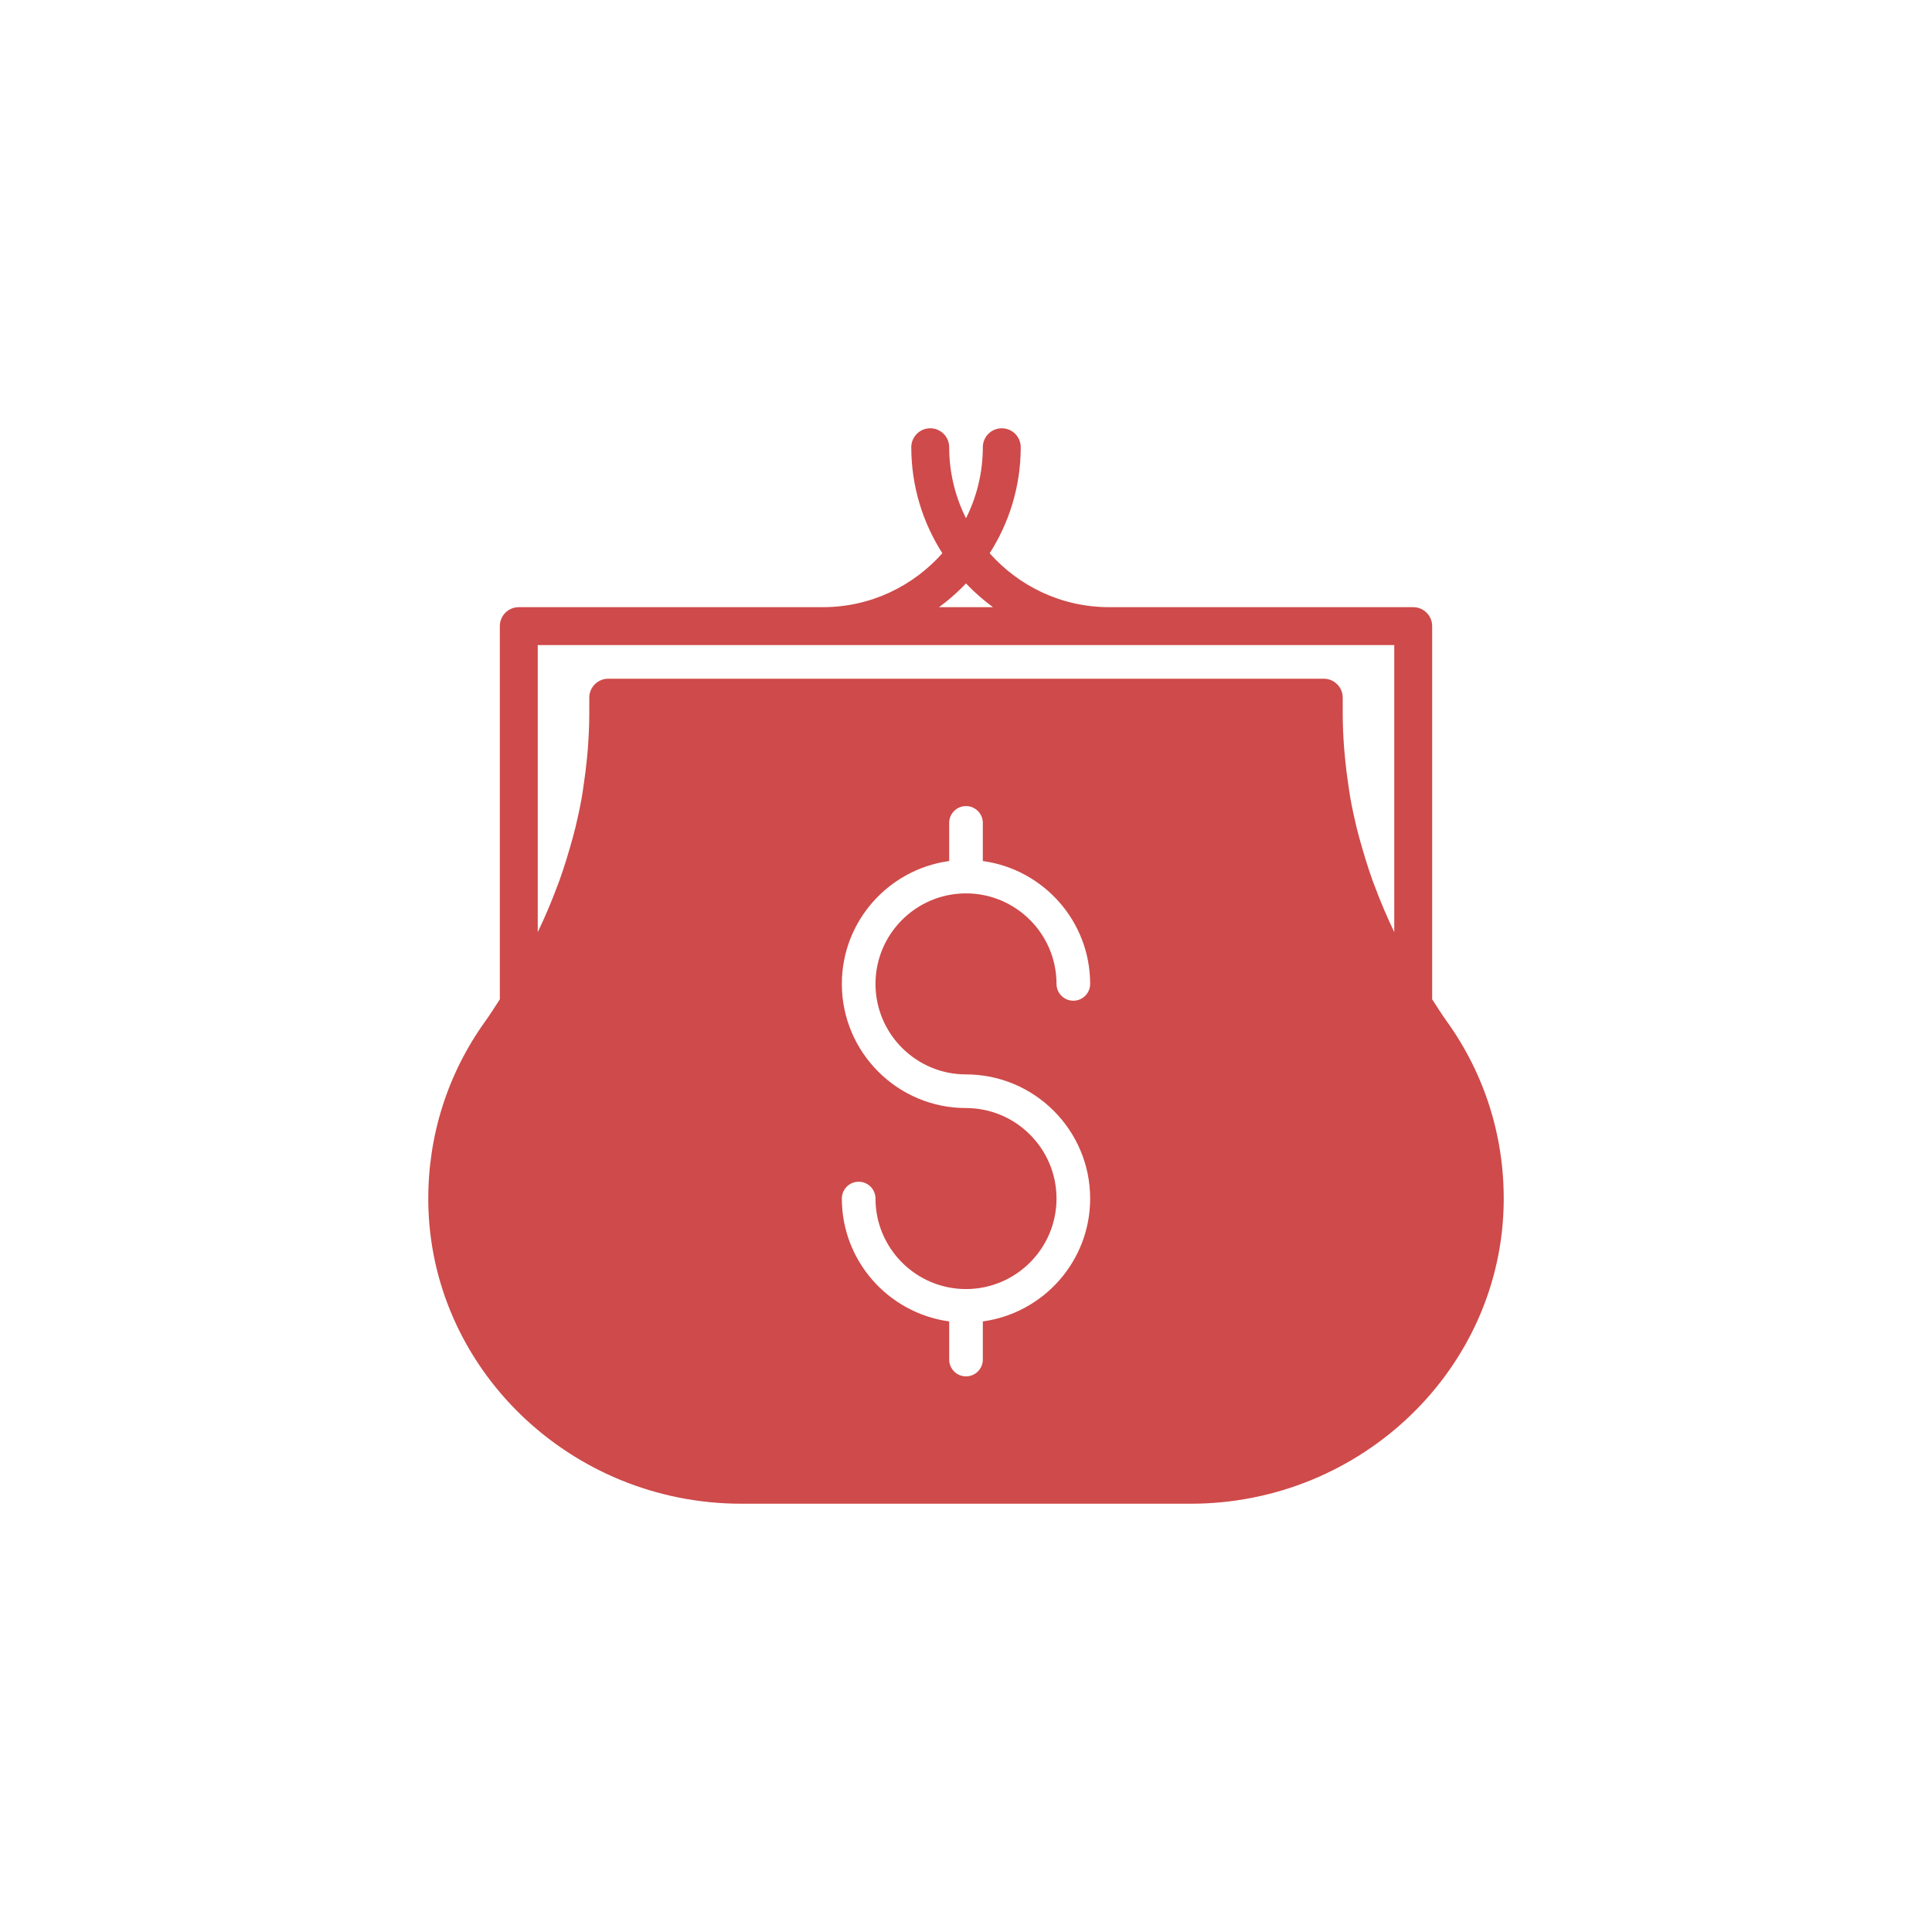 <!DOCTYPE svg PUBLIC "-//W3C//DTD SVG 1.1//EN" "http://www.w3.org/Graphics/SVG/1.1/DTD/svg11.dtd">
<!-- Uploaded to: SVG Repo, www.svgrepo.com, Transformed by: SVG Repo Mixer Tools -->
<svg fill="#cf4a4a" height="64px" width="64px" version="1.1" id="Layer_1" xmlns="http://www.w3.org/2000/svg" xmlns:xlink="http://www.w3.org/1999/xlink" viewBox="-201.45 -201.45 906.51 906.51" xml:space="preserve" stroke="#cf4a4a">
<g id="SVGRepo_bgCarrier" stroke-width="0"/>
<g id="SVGRepo_tracerCarrier" stroke-linecap="round" stroke-linejoin="round"/>
<g id="SVGRepo_iconCarrier"> <g> <g> <path d="M477.045,278.145c-2.484-3.466-4.709-7.017-7.009-10.542V92.331c0-4.642-3.752-8.393-8.393-8.393H318.954 c-22.57,0-42.815-9.997-56.664-25.751c9.258-14.378,14.697-31.442,14.697-49.79c0-4.642-3.752-8.393-8.393-8.393 c-4.642,0-8.393,3.752-8.393,8.393c0,12.414-3.064,24.106-8.393,34.447c-5.33-10.341-8.393-22.033-8.393-34.447 c0-4.642-3.752-8.393-8.393-8.393c-4.642,0-8.393,3.752-8.393,8.393c0,18.348,5.439,35.412,14.697,49.79 c-13.849,15.754-34.094,25.751-56.664,25.751H41.971c-4.642,0-8.393,3.752-8.393,8.393v175.263 c-2.3,3.525-4.524,7.076-7.008,10.542C8.976,302.671-0.206,331.662,0.004,361.971C0.566,440.072,66.261,503.61,146.427,503.61 h210.759c80.166,0,145.861-63.538,146.424-141.639C503.82,331.662,494.637,302.671,477.045,278.145z M251.807,71.566 c4.314,4.583,9.065,8.738,14.227,12.372H237.58C242.742,80.304,247.493,76.149,251.807,71.566z M251.807,302.167 c32.39,0,58.754,26.364,58.754,58.754c0,29.537-21.932,53.987-50.361,58.083v17.458c0,4.642-3.752,8.393-8.393,8.393 c-4.642,0-8.393-3.752-8.393-8.393v-17.458c-28.429-4.096-50.361-28.546-50.361-58.083c0-4.642,3.752-8.393,8.393-8.393 c4.642,0,8.393,3.752,8.393,8.393c0,23.141,18.826,41.967,41.967,41.967c23.141,0,41.967-18.826,41.967-41.967 c0-23.141-18.826-41.967-41.967-41.967c-32.39,0-58.754-26.364-58.754-58.754c0-29.537,21.932-53.987,50.361-58.083v-17.458 c0-4.642,3.752-8.393,8.393-8.393c4.642,0,8.393,3.752,8.393,8.393v17.458c28.429,4.096,50.361,28.546,50.361,58.083 c0,4.642-3.752,8.393-8.393,8.393c-4.642,0-8.393-3.752-8.393-8.393c0-23.141-18.826-41.967-41.967-41.967 c-23.141,0-41.967,18.826-41.967,41.967C209.84,283.341,228.666,302.167,251.807,302.167z M453.249,238.142 c-0.235-0.495-0.462-0.982-0.697-1.477c-3.492-7.244-6.606-14.563-9.367-21.949c-0.327-0.881-0.688-1.763-1.016-2.644 c-1.217-3.374-2.308-6.757-3.366-10.139c-0.621-1.981-1.192-3.962-1.763-5.951c-0.865-3.038-1.737-6.077-2.476-9.132 c-1.125-4.684-2.132-9.375-2.971-14.084c-0.361-2.056-0.621-4.104-0.923-6.161c-0.554-3.702-1.041-7.395-1.402-11.105 c-0.193-1.821-0.369-3.643-0.512-5.464c-0.403-5.456-0.688-10.92-0.688-16.376v-7.756c0-4.642-3.752-8.393-8.393-8.393H83.938 c-4.642,0-8.393,3.752-8.393,8.393v7.756c0,5.456-0.285,10.92-0.688,16.376c-0.143,1.821-0.319,3.643-0.504,5.456 c-0.369,3.718-0.856,7.42-1.41,11.13c-0.311,2.048-0.562,4.096-0.923,6.136c-0.839,4.717-1.847,9.409-2.971,14.101 c-0.739,3.047-1.612,6.077-2.476,9.115c-0.571,1.998-1.15,3.978-1.763,5.968c-1.058,3.374-2.149,6.748-3.366,10.106 c-0.327,0.923-0.705,1.83-1.049,2.753c-2.736,7.327-5.825,14.588-9.283,21.773c-0.252,0.52-0.495,1.049-0.747,1.57V100.725 h402.885V238.142z"/> </g> </g> </g>
</svg>